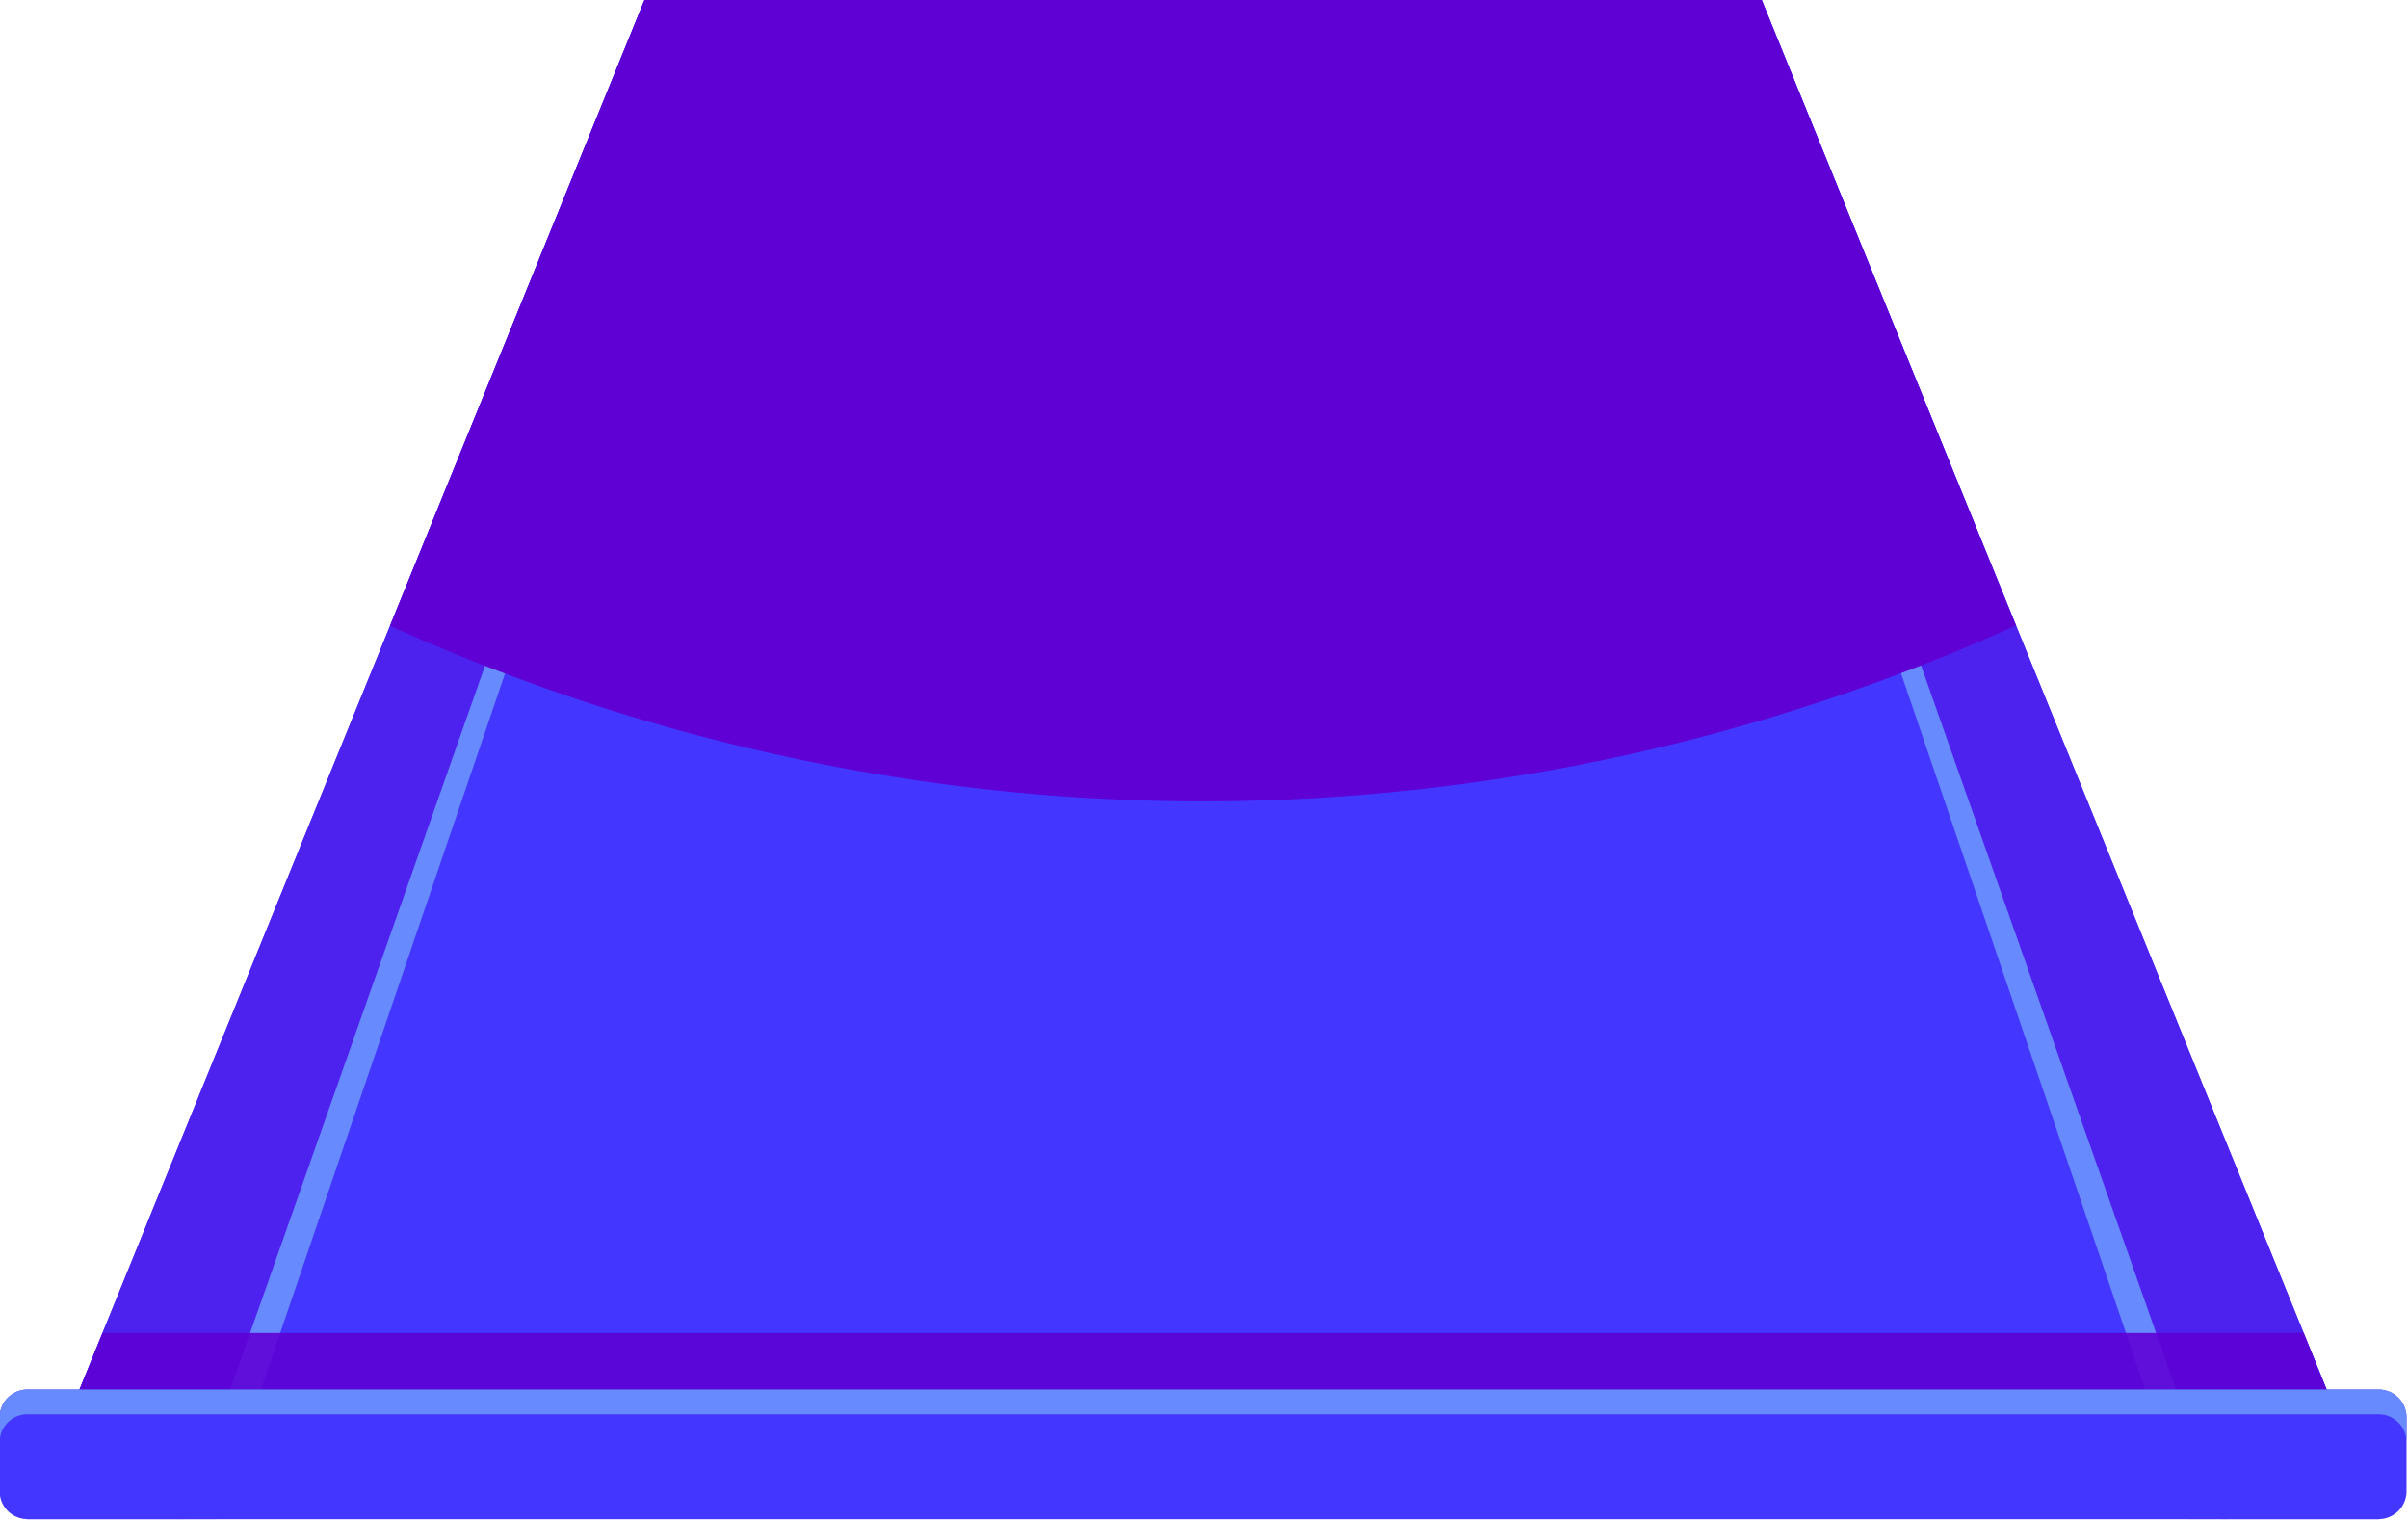 <?xml version="1.0" encoding="UTF-8" standalone="no"?>
<!-- Created with Inkscape (http://www.inkscape.org/) -->
<svg width="124.463mm" height="78.63mm" viewBox="0 0 124.463 78.63" version="1.1" id="svg1548" inkscape:version="1.2 (dc2aedaf03, 2022-05-15)" sodipodi:docname="base.svg" xmlns:inkscape="http://www.inkscape.org/namespaces/inkscape" xmlns:sodipodi="http://sodipodi.sourceforge.net/DTD/sodipodi-0.dtd" xmlns="http://www.w3.org/2000/svg" xmlns:svg="http://www.w3.org/2000/svg">
  <sodipodi:namedview id="namedview1550" pagecolor="#505050" bordercolor="#ffffff" borderopacity="1" inkscape:showpageshadow="0" inkscape:pageopacity="0" inkscape:pagecheckerboard="1" inkscape:deskcolor="#505050" inkscape:document-units="mm" showgrid="false" inkscape:zoom="0.46769781" inkscape:cx="112.25197" inkscape:cy="350.65377" inkscape:window-width="1366" inkscape:window-height="705" inkscape:window-x="-8" inkscape:window-y="-8" inkscape:window-maximized="1" inkscape:current-layer="layer1"/>
  <defs id="defs1545"/>
  <g inkscape:label="Layer 1" inkscape:groupmode="layer" id="layer1" transform="translate(-21.494,-55.725)">
    <g id="g13698" style="clip-rule:evenodd;display:inline;fill-rule:evenodd;stroke-linejoin:round;stroke-miterlimit:2" transform="matrix(0.16,0,0,0.16,-18.402,-112.074)">
      <path id="rect9592" style="fill:#4337ff;fill-opacity:1;stroke-width:3.478;stop-color:#000000" d="m 457.747,1048.25 h 360.506 l 199.74,491.206 H 258.008 Z" sodipodi:nodetypes="ccccc"/>
      <path id="path13364" style="fill:#688aff;fill-opacity:1;stroke-width:3.247;stop-color:#000000" d="m 480.932,1048.25 -174.051,491.207 h 12.479 L 486.85,1048.25 Z m 308.219,0 167.49,491.207 h 12.479 L 795.068,1048.25 Z"/>
      <path id="path13152" style="fill:#4d21ee;fill-opacity:1;stroke-width:3.478;stop-color:#000000" d="m 457.748,1048.25 -199.74,491.207 h 50.953 L 481.918,1048.25 Z m 336.334,0 172.957,491.207 h 50.953 L 818.252,1048.25 Z"/>
      <path id="circle13041" style="fill:#5f00d4;fill-opacity:1;stroke-width:1.031" d="m 457.748,1048.25 -82.398,202.637 a 637.783,637.783 0 0 0 262.473,56.713 637.783,637.783 0 0 0 262.781,-56.828 L 818.252,1048.25 Z"/>
      <path id="rect12267" style="fill:#5f00d4;fill-opacity:0.89;stroke:none;stroke-width:8.249;stroke-linejoin:round;stroke-dasharray:none;stroke-opacity:1;paint-order:normal;stop-color:#000000" d="m 282.457,1479.33 -24.449,60.127 h 759.984 l -24.449,-60.127 z"/>
      <path id="rect12192" d="m 258.237,1497.591 h 759.527 a 9,9 45 0 1 9,9 v 23.866 a 9,9 135 0 1 -9,9 H 258.237 a 9,9 45 0 1 -9,-9 v -23.866 a 9,9 135 0 1 9,-9 z" style="clip-rule:evenodd;display:inline;fill:#4337ff;fill-opacity:1;fill-rule:evenodd;stroke:none;stroke-width:6.59;stroke-linejoin:round;stroke-miterlimit:2;stroke-dasharray:none;stroke-opacity:1;paint-order:normal;stop-color:#000000"/>
      <path id="path12415" style="clip-rule:evenodd;display:inline;fill:#688aff;fill-opacity:1;fill-rule:evenodd;stroke:none;stroke-width:6.59;stroke-linejoin:round;stroke-miterlimit:2;stroke-dasharray:none;stroke-opacity:1;paint-order:normal;stop-color:#000000" d="m 258.236,1497.59 a 9,9 0 0 0 -9,9 v 8 a 9,9 0 0 1 9,-9 h 759.527 a 9,9 0 0 1 9,9 v -8 a 9,9 0 0 0 -9,-9 z"/>
    </g>
  </g>
</svg>
